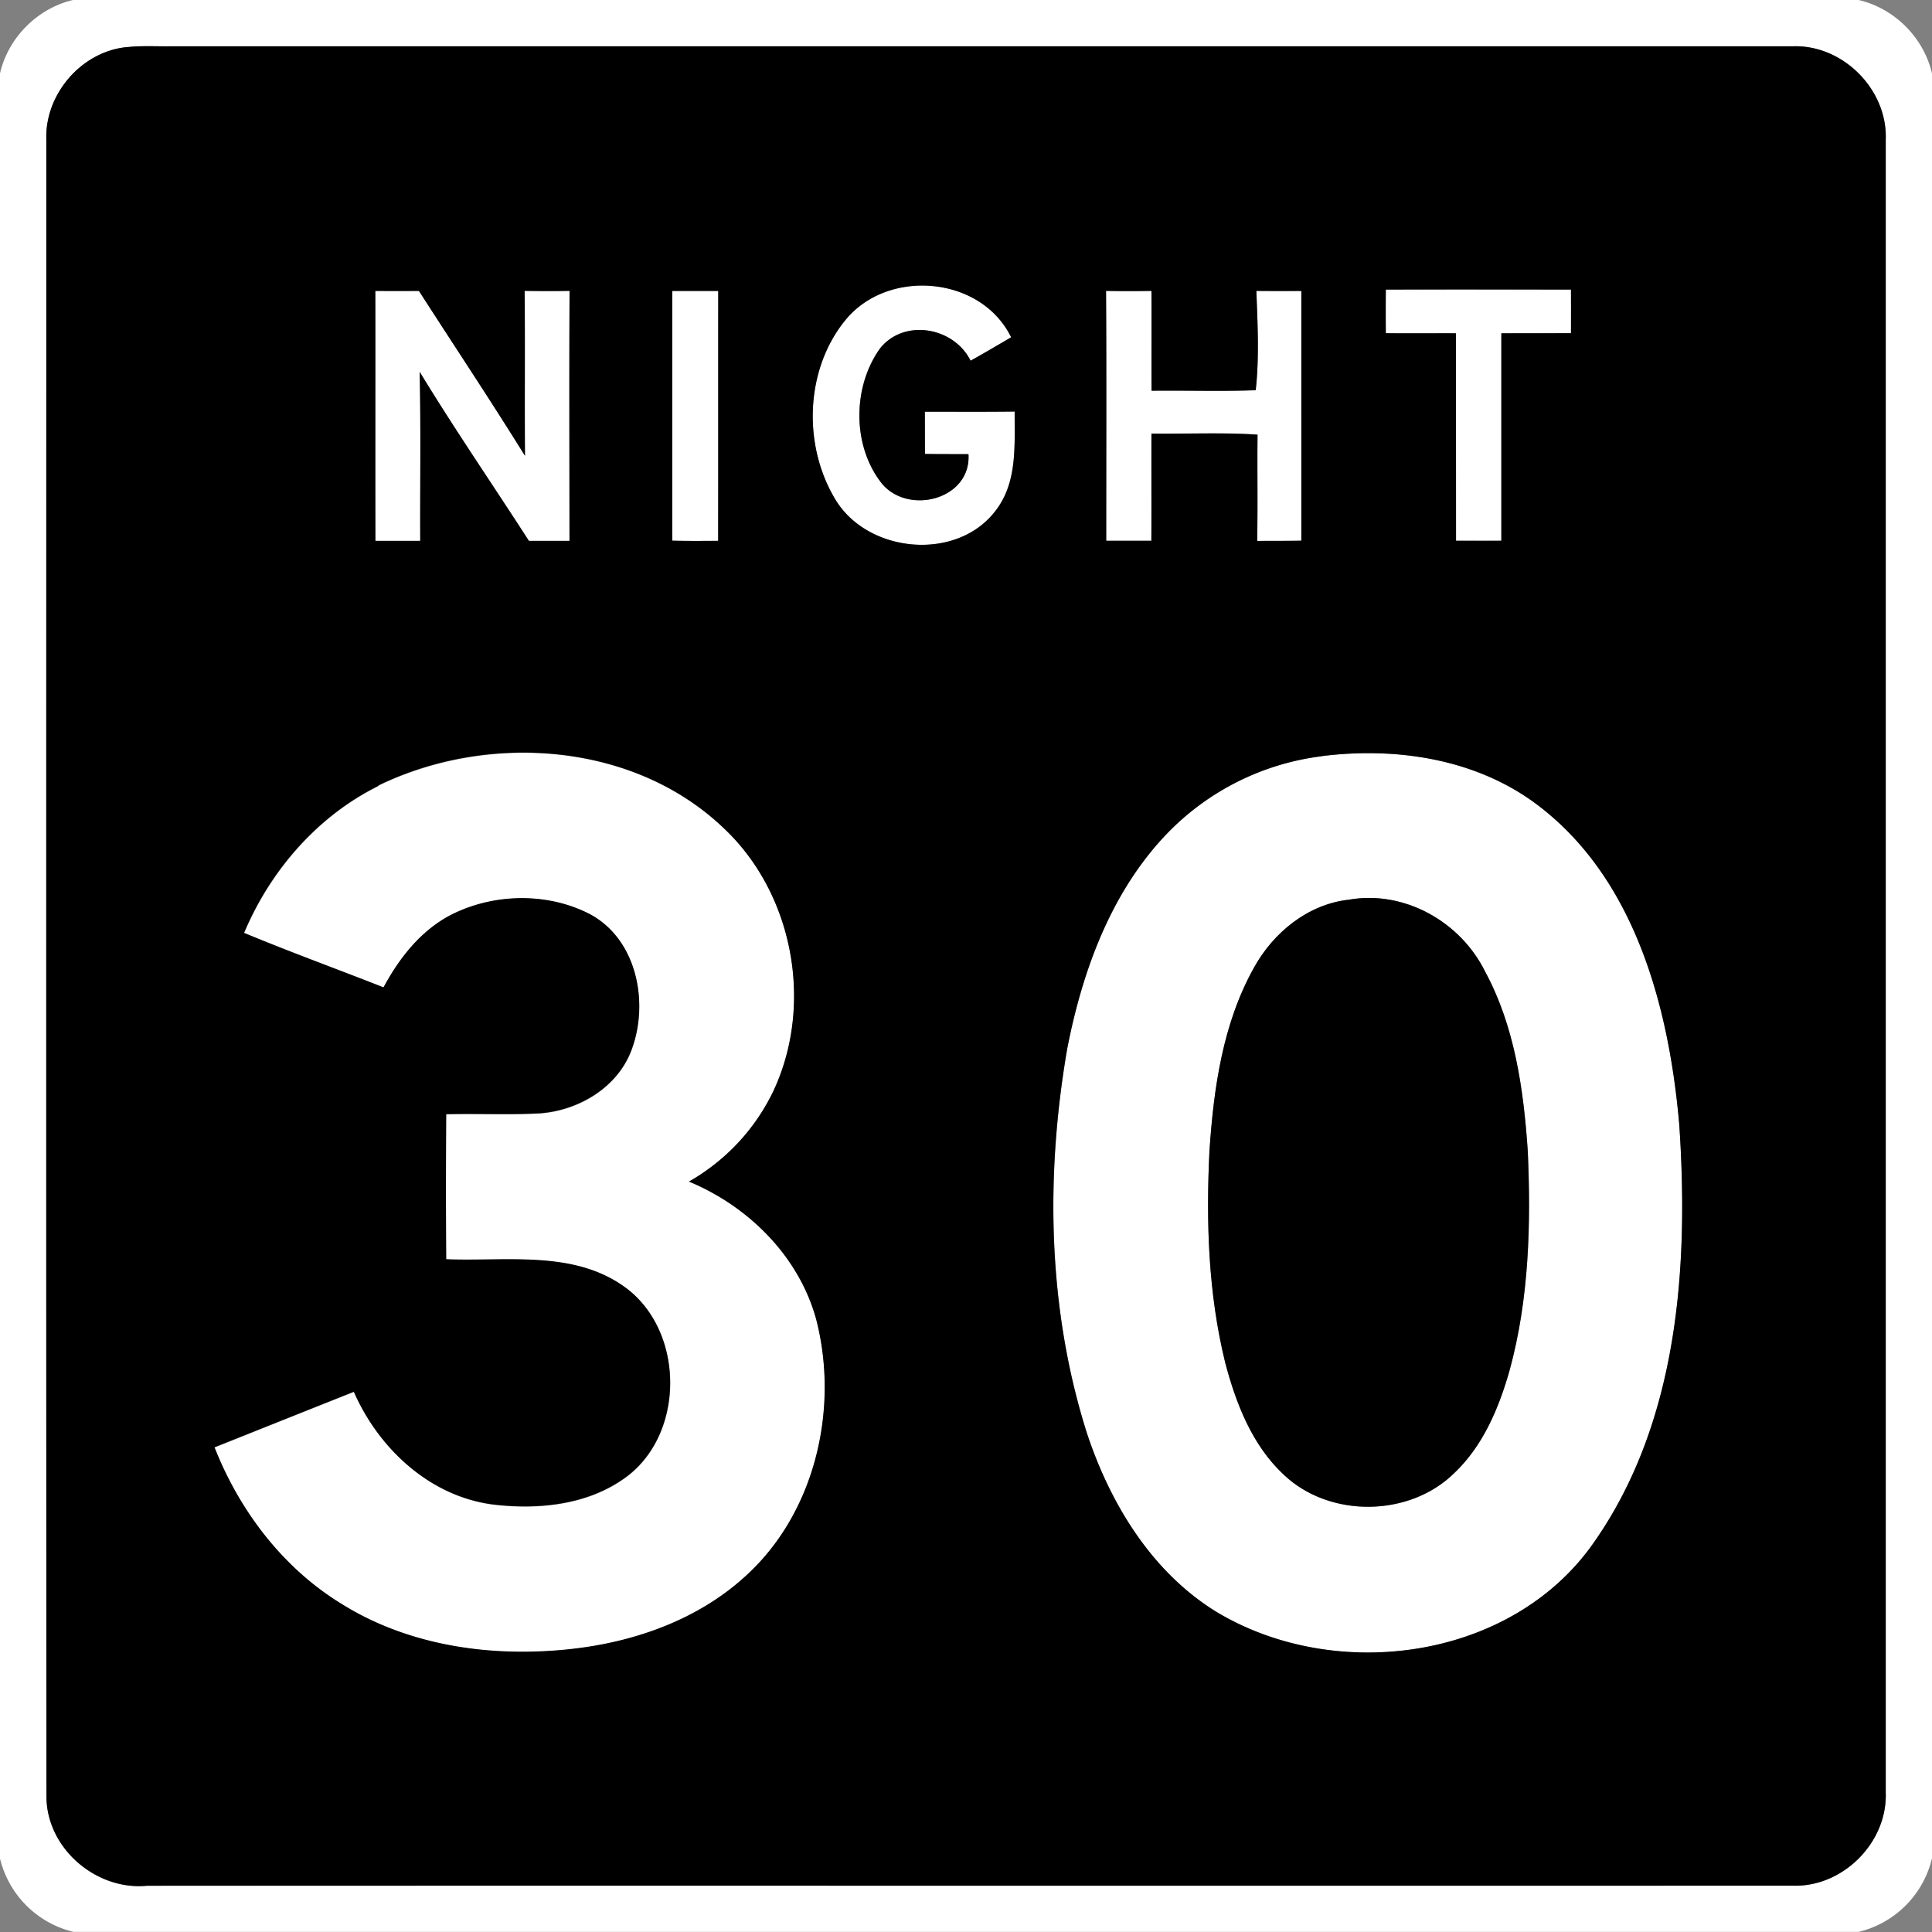 <svg xmlns="http://www.w3.org/2000/svg" width="24" height="24">
    <rect width="100%" height="100%" fill="#808080" stroke="none"/>
    <path fill="#fff" d="M.911 0h22.176c.446.102.81.467.913.913v22.171a1.234 1.234 0 0 1-.913.915H.914A1.237 1.237 0 0 1 0 23.088V.912C.102.467.466.102.911-.001zm.655.587C1.008.647.56 1.171.576 1.73c0 6.862-.003 13.723.002 20.585-.001.644.615 1.173 1.25 1.111 6.814-.002 13.628 0 20.443-.001.621.021 1.176-.534 1.155-1.155V1.731c.021-.621-.534-1.177-1.155-1.155H2.111c-.181.002-.363-.009-.544.012z"/>
    <path fill="#fff" d="M10.478 4.006c.514-.678 1.703-.593 2.082.184-.167.098-.335.196-.504.291-.205-.417-.822-.527-1.122-.156-.347.48-.351 1.218.023 1.685.331.393 1.108.193 1.073-.368-.18-.001-.361 0-.541-.003l-.001-.525c.372 0 .743.003 1.116-.002-.002.413.036.869-.228 1.22-.473.645-1.582.549-1.994-.118-.405-.662-.386-1.589.095-2.208zM4.662 3.614c.181.001.362.001.543 0 .439.683.889 1.358 1.317 2.048-.005-.683.002-1.366-.004-2.049.186.003.372.003.558 0-.005 1.035-.002 2.071-.001 3.106h-.504c-.451-.7-.924-1.388-1.357-2.1.015.7.004 1.4.007 2.1h-.557c-.003-1.035 0-2.07-.001-3.105zM8.351 3.615h.572c-.002 1.035 0 2.069-.001 3.104-.19.001-.38.002-.57-.002-.002-1.034-.001-2.068 0-3.101zM13.74 3.612c.188.004.375.003.563 0 .003.413 0 .827.001 1.24.431-.004.863.009 1.294-.006.045-.399.024-.826.008-1.234.187.002.373.001.559.001v3.102c-.183.004-.366.002-.549.003.009-.44 0-.88.005-1.32-.438-.029-.878-.007-1.318-.013-.002.443.001.887-.001 1.331h-.561c0-1.035.004-2.071-.002-3.106zM17.215 3.598c.767-.002 1.534-.001 2.301 0v.542l-.865.001v2.577c-.188.002-.375.001-.563 0l-.001-2.577c-.291-.001-.581.001-.871-.001a32.52 32.52 0 0 1 0-.541zM4.701 9.761c1.357-.66 3.16-.544 4.282.521.872.812 1.13 2.189.63 3.266-.218.479-.6.869-1.052 1.133.738.307 1.364.927 1.579 1.709.288 1.111-.01 2.405-.874 3.19-.595.547-1.393.826-2.187.91-.966.104-1.988-.038-2.824-.556-.734-.445-1.277-1.16-1.589-1.952.577-.23 1.153-.462 1.731-.69.318.726.98 1.331 1.792 1.407.529.053 1.1-.009 1.548-.318.767-.518.784-1.8.061-2.363-.644-.495-1.5-.341-2.254-.372-.005-.6-.004-1.201 0-1.802.388-.01.776.009 1.163-.011.481-.035.963-.319 1.138-.784.22-.582.073-1.364-.503-1.683-.532-.282-1.21-.269-1.743.005-.372.194-.638.535-.833.898-.577-.227-1.161-.439-1.733-.677.326-.776.911-1.451 1.67-1.827zM16.424 9.393c.893-.112 1.852.024 2.601.552 1.272.907 1.706 2.544 1.836 4.024.119 1.763-.011 3.688-1.053 5.182-1.018 1.477-3.225 1.769-4.711.864-.794-.495-1.304-1.335-1.593-2.207-.489-1.537-.518-3.199-.246-4.78.188-.966.542-1.941 1.232-2.664a3.217 3.217 0 0 1 1.935-.97zm.328 1.784c-.504.058-.931.406-1.172.84-.389.694-.503 1.5-.555 2.283-.044.88-.015 1.773.197 2.632.133.506.334 1.023.726 1.387.567.54 1.561.53 2.118-.02.359-.34.555-.81.688-1.278.241-.886.265-1.814.225-2.726-.052-.763-.162-1.547-.531-2.228-.306-.618-1.006-1.013-1.695-.89z"/>
    <path d="M1.566.587c.18-.022.363-.01.544-.012h20.16c.621-.022 1.176.534 1.155 1.155v20.539c.021.621-.534 1.176-1.155 1.155-6.814.002-13.628-.001-20.443.001-.634.062-1.251-.467-1.25-1.111C.572 15.452.575 8.591.575 1.729c-.016-.559.433-1.083.99-1.143zm8.912 3.419c-.481.619-.501 1.545-.095 2.208.411.667 1.521.762 1.994.118.264-.351.225-.806.228-1.22-.372.005-.744.002-1.116.002l.001.525c.18.003.36.002.541.003.035.561-.742.761-1.073.368-.374-.467-.37-1.205-.023-1.685.3-.371.916-.261 1.122.156.169-.094.337-.193.504-.291-.379-.777-1.568-.863-2.082-.184zm-5.816-.392c.002 1.035-.001 2.07.001 3.105h.557c-.003-.7.009-1.401-.007-2.1.433.712.906 1.4 1.357 2.1h.504c0-1.035-.004-2.071.001-3.106-.186.004-.372.003-.558 0 .006.683-.001 1.366.004 2.049-.428-.69-.878-1.365-1.317-2.048-.181.001-.362.001-.543 0zm3.689.001v3.101c.19.005.38.003.57.002.002-1.035 0-2.069.001-3.104H8.35zm5.389-.003c.006 1.035.002 2.071.002 3.106h.561c.002-.444 0-.887.001-1.331.439.006.879-.016 1.318.013-.005.44.004.88-.005 1.32.183-.001.366 0 .549-.003V3.615c-.186 0-.373.001-.559-.001.016.408.037.835-.008 1.234-.431.015-.863.001-1.294.006-.002-.413.001-.827-.001-1.24a17.61 17.61 0 0 1-.563 0zm3.475-.014c-.002.18-.002.361 0 .541.29.003.581 0 .871.001l.001 2.577h.563V4.14l.865-.001a48.96 48.96 0 0 0 0-.542c-.767-.001-1.534-.002-2.301 0zM4.701 9.761c-.759.376-1.343 1.051-1.67 1.827.573.238 1.156.45 1.733.677.195-.363.462-.704.833-.898.533-.273 1.211-.286 1.743-.005.577.319.723 1.102.503 1.683-.175.465-.657.749-1.138.784-.387.021-.775.001-1.163.011a154.63 154.63 0 0 0 0 1.802c.755.031 1.61-.123 2.254.372.722.563.706 1.845-.061 2.363-.448.309-1.019.372-1.548.318-.812-.076-1.474-.681-1.792-1.407l-1.731.69c.312.793.855 1.507 1.589 1.952.836.519 1.858.66 2.824.556.794-.084 1.592-.363 2.187-.91.864-.785 1.162-2.079.874-3.19-.215-.782-.84-1.402-1.579-1.709a2.573 2.573 0 0 0 1.052-1.133c.5-1.078.242-2.454-.63-3.266-1.122-1.065-2.926-1.181-4.283-.521zm11.723-.368a3.228 3.228 0 0 0-1.935.97c-.69.723-1.044 1.698-1.232 2.664-.273 1.581-.243 3.243.246 4.78.289.871.799 1.712 1.593 2.207 1.486.905 3.693.613 4.711-.864 1.042-1.494 1.172-3.419 1.053-5.182-.129-1.48-.563-3.117-1.836-4.024-.749-.528-1.708-.663-2.601-.552z"/>
    <path d="M16.752 11.177c.689-.123 1.389.271 1.695.89.369.681.479 1.465.531 2.228.041.912.017 1.84-.225 2.726-.132.467-.329.938-.688 1.278-.557.549-1.551.56-2.118.02-.391-.364-.592-.88-.726-1.387-.212-.859-.24-1.752-.197-2.632.052-.783.166-1.589.555-2.283.241-.434.668-.783 1.172-.84z"/>
</svg>
